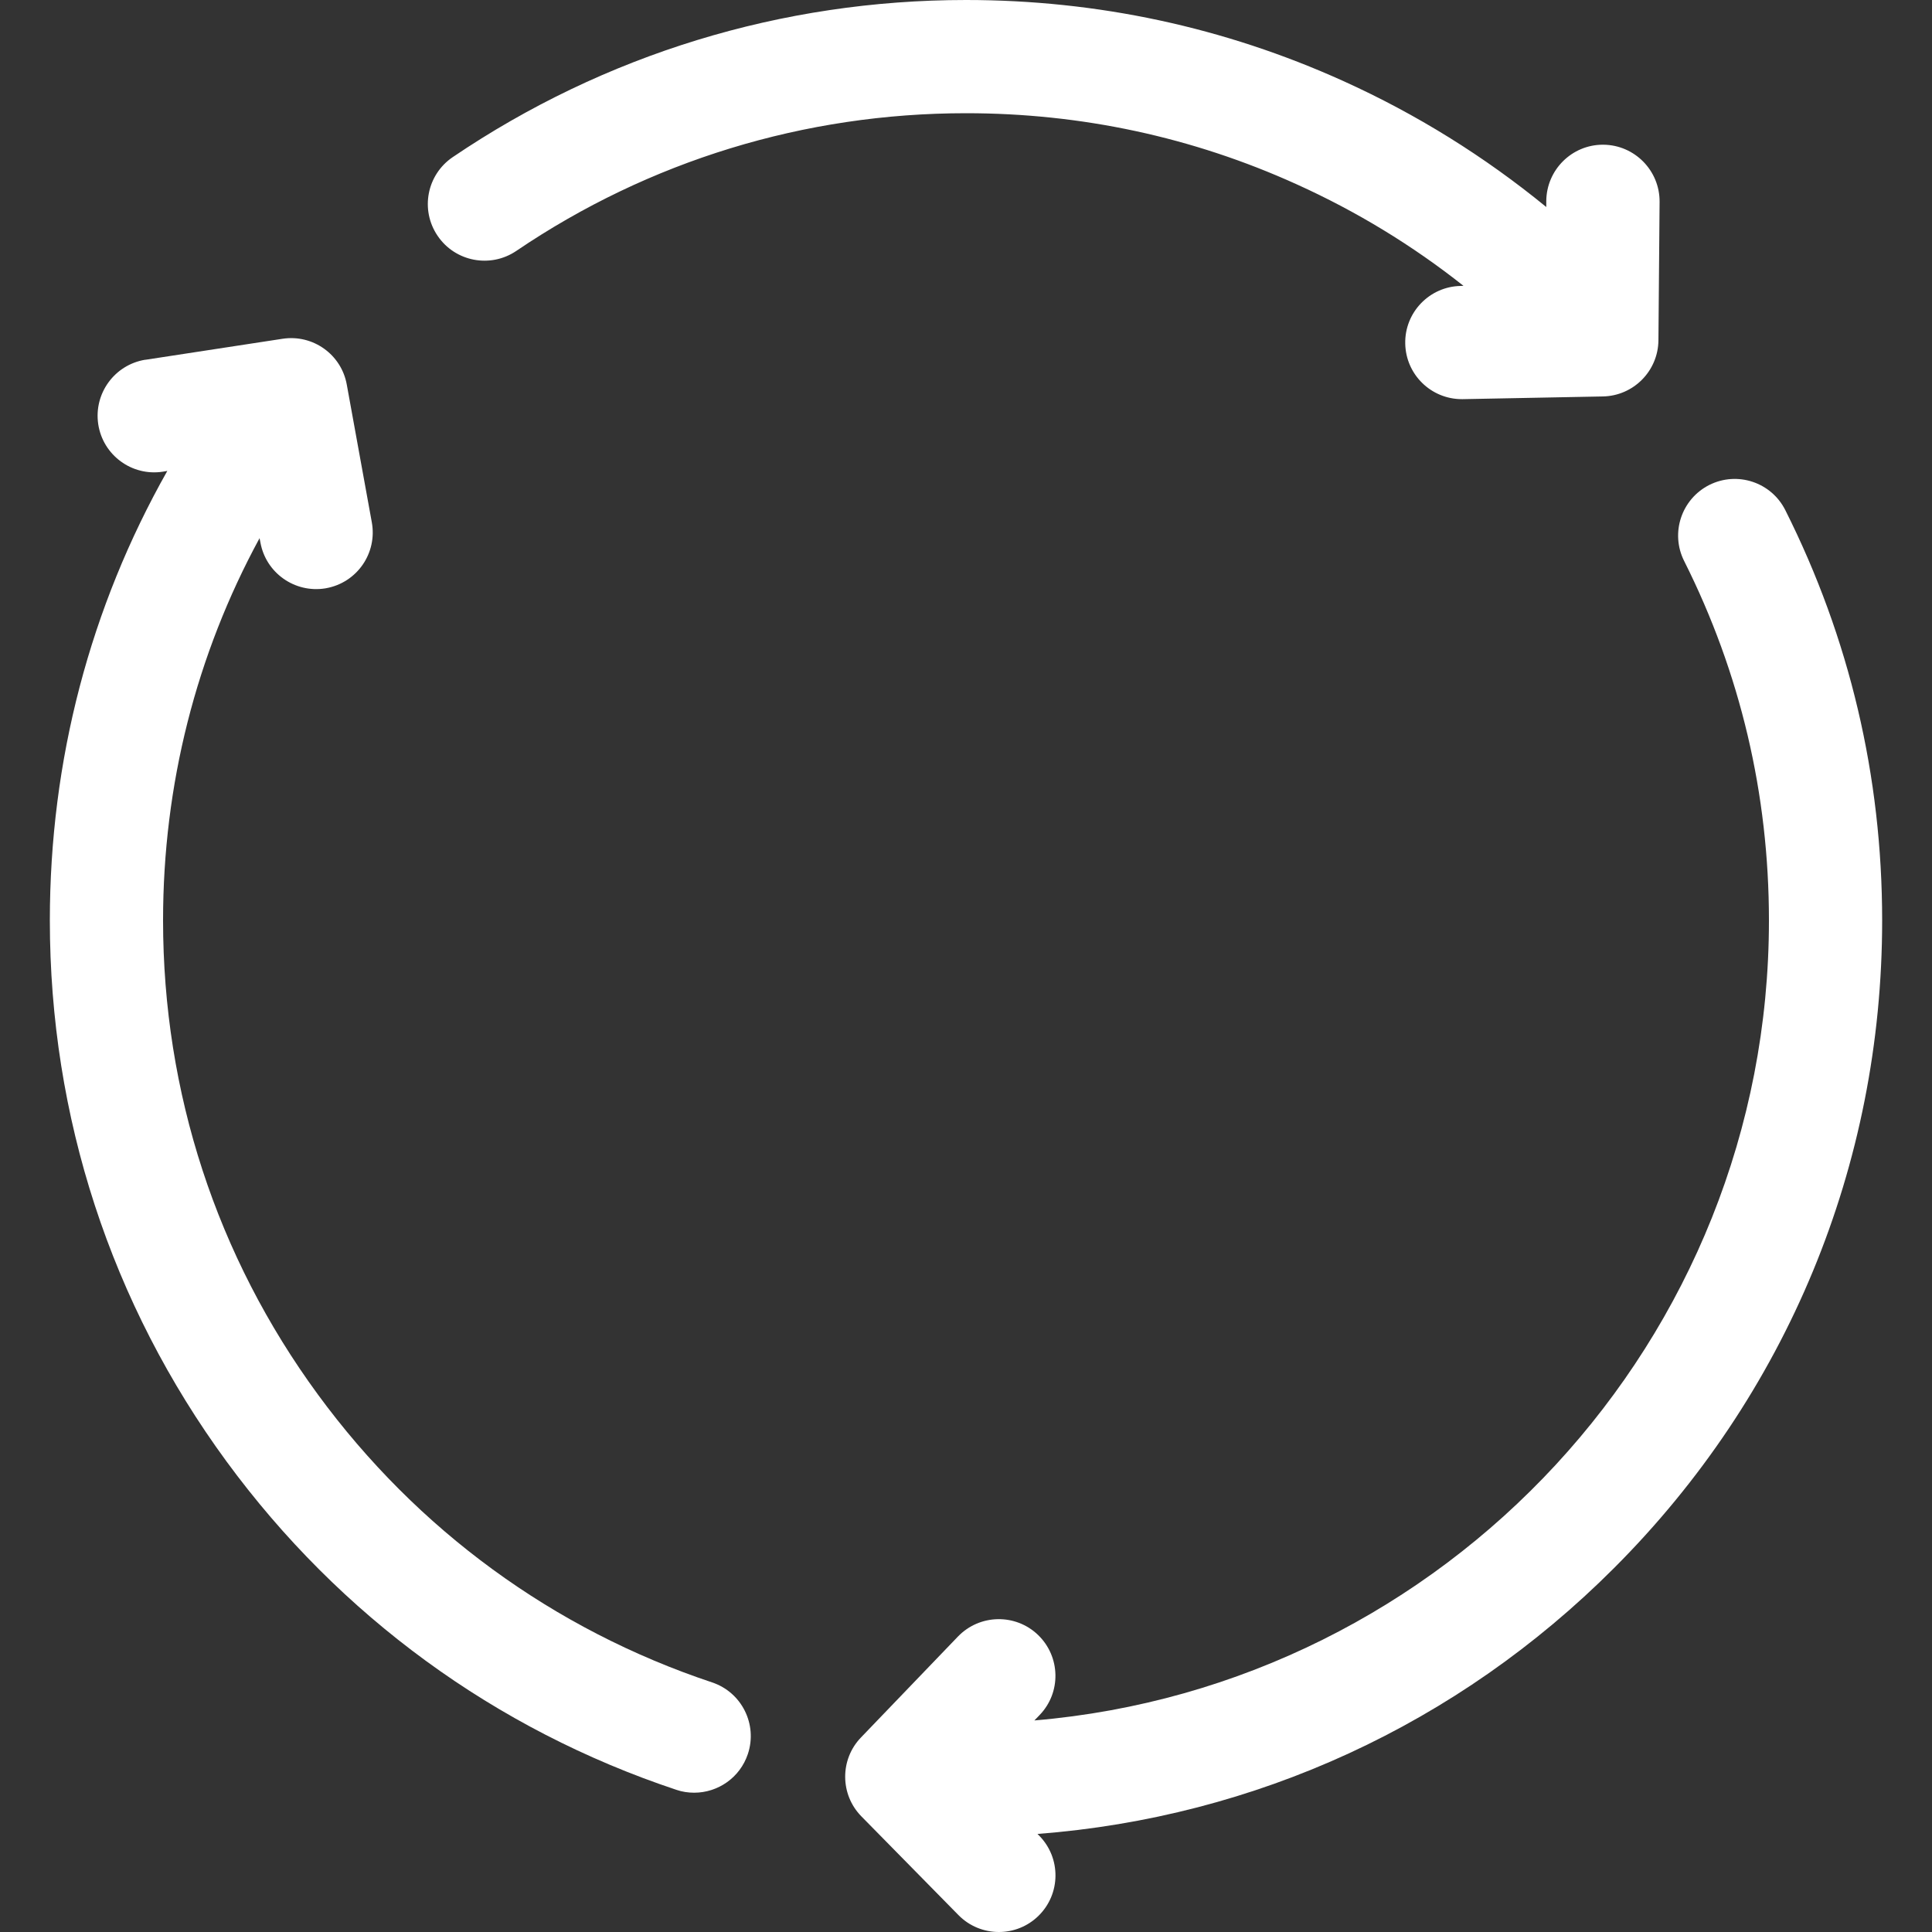 <svg width="20" height="20" viewBox="0 0 20 20" fill="none" xmlns="http://www.w3.org/2000/svg">
<rect x="0" y="0" width="20" height="20" fill="#333333" stroke="none"/>
<g clip-path="url(#clip0)">
<path d="M7.371 17.416C5.73 16.869 4.319 15.839 3.291 14.436C2.242 13.005 1.688 11.308 1.688 9.528C1.688 8.125 2.031 6.778 2.687 5.571L2.696 5.617C2.753 5.931 3.051 6.141 3.366 6.091C3.369 6.09 3.373 6.089 3.377 6.089C3.696 6.031 3.907 5.726 3.849 5.407L3.59 3.982C3.534 3.669 3.239 3.459 2.925 3.507L1.508 3.724C1.506 3.724 1.505 3.724 1.503 3.724C1.186 3.776 0.969 4.073 1.017 4.392C1.066 4.712 1.365 4.932 1.685 4.883L1.732 4.875C0.933 6.288 0.516 7.873 0.516 9.528C0.516 11.559 1.148 13.496 2.345 15.129C3.518 16.729 5.128 17.904 7.001 18.528C7.062 18.549 7.125 18.558 7.186 18.558C7.431 18.558 7.66 18.403 7.742 18.157C7.844 17.85 7.678 17.518 7.371 17.416Z" fill="white"/>
<path d="M19.484 9.529C19.484 8.036 19.147 6.607 18.482 5.282C18.337 4.992 17.985 4.875 17.695 5.02C17.406 5.166 17.289 5.518 17.434 5.807C18.017 6.968 18.312 8.22 18.312 9.529C18.312 13.873 14.961 17.45 10.708 17.81L10.762 17.754C10.987 17.521 10.979 17.15 10.746 16.925C10.513 16.701 10.142 16.708 9.917 16.941L8.913 17.986C8.693 18.214 8.695 18.577 8.917 18.803L9.922 19.825C10.037 19.942 10.189 20 10.34 20C10.489 20 10.637 19.944 10.751 19.832C10.982 19.605 10.985 19.234 10.758 19.003L10.74 18.985C12.995 18.812 15.091 17.851 16.706 16.235C18.498 14.444 19.484 12.062 19.484 9.529Z" fill="white"/>
<path d="M5.344 2.598C6.72 1.665 8.33 1.172 10 1.172C11.193 1.172 12.344 1.419 13.421 1.907C14.043 2.188 14.621 2.54 15.15 2.959L15.121 2.96C14.798 2.966 14.54 3.234 14.547 3.557C14.553 3.877 14.814 4.132 15.133 4.132C15.136 4.132 15.14 4.132 15.144 4.132L16.593 4.104C16.91 4.098 17.165 3.84 17.168 3.523L17.18 2.089C17.182 1.766 16.922 1.501 16.598 1.498C16.597 1.498 16.595 1.498 16.593 1.498C16.272 1.498 16.01 1.758 16.007 2.08L16.007 2.143C15.368 1.62 14.665 1.182 13.904 0.838C12.674 0.282 11.361 0 10 0C8.095 0 6.257 0.563 4.686 1.627C4.418 1.809 4.348 2.173 4.53 2.441C4.711 2.709 5.076 2.779 5.344 2.598Z" fill="white"/>
</g>
<defs>
<clipPath id="clip0">
<rect width="20" height="20" fill="white"/>
</clipPath>
</defs>
</svg>
